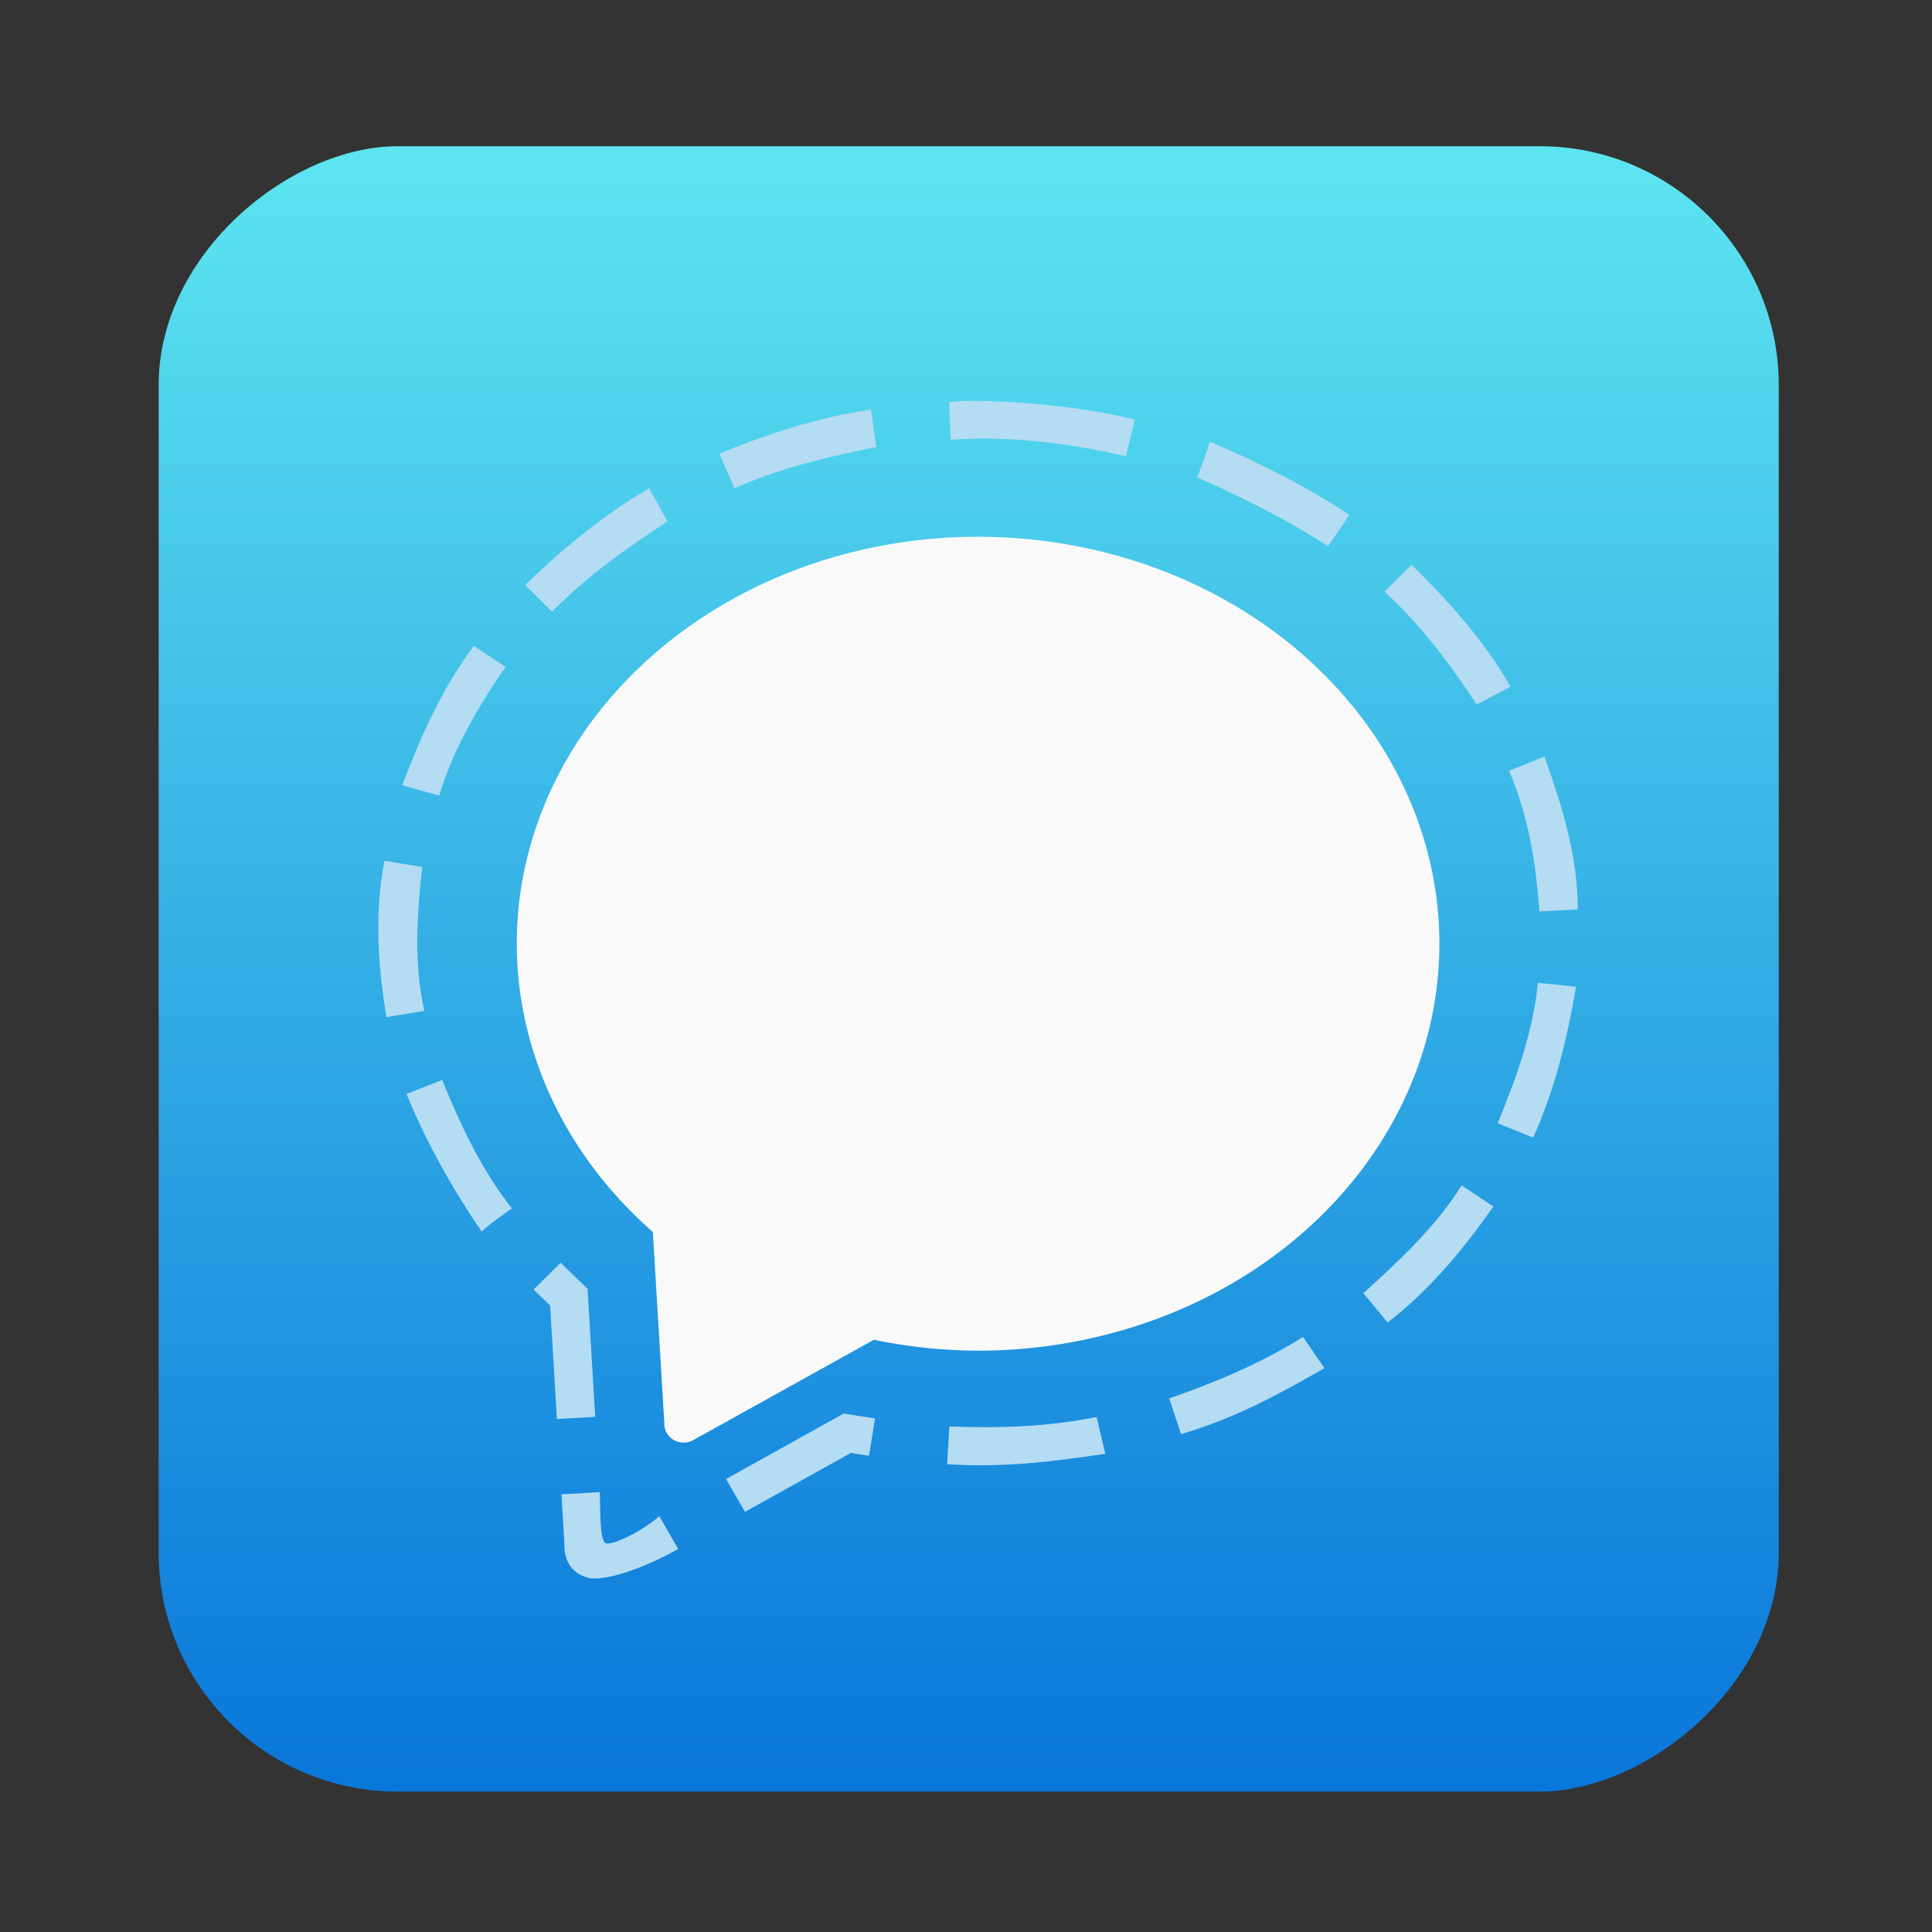<?xml version="1.0" encoding="UTF-8" standalone="no"?>
<!-- Created with Inkscape (http://www.inkscape.org/) -->

<svg
   version="1.1"
   width="100%"
   height="100%"
   viewBox="0 0 512 512"
   id="svg2"
   sodipodi:docname="applications-utilities (copy).svg"
   inkscape:version="1.1 (c68e22c387, 2021-05-23)"
   xmlns:inkscape="http://www.inkscape.org/namespaces/inkscape"
   xmlns:sodipodi="http://sodipodi.sourceforge.net/DTD/sodipodi-0.dtd"
   xmlns:xlink="http://www.w3.org/1999/xlink"
   xmlns="http://www.w3.org/2000/svg"
   xmlns:svg="http://www.w3.org/2000/svg"
   xmlns:rdf="http://www.w3.org/1999/02/22-rdf-syntax-ns#"
   xmlns:cc="http://creativecommons.org/ns#"
   xmlns:dc="http://purl.org/dc/elements/1.1/">
  <rect x="0" y="0" width="512" height="512" fill="#333333" stroke="none"/>
  <sodipodi:namedview
     id="namedview39"
     pagecolor="#ffffff"
     bordercolor="#666666"
     borderopacity="1.0"
     inkscape:pageshadow="2"
     inkscape:pageopacity="0.0"
     inkscape:pagecheckerboard="0"
     showgrid="false"
     inkscape:zoom="0.30245388"
     inkscape:cx="-31.409747"
     inkscape:cy="456.26791"
     inkscape:window-width="1366"
     inkscape:window-height="706"
     inkscape:window-x="0"
     inkscape:window-y="0"
     inkscape:window-maximized="1"
     inkscape:current-layer="svg2" />
  <defs
     id="defs4">
    <filter
       color-interpolation-filters="sRGB"
       id="7"
       x="-0.018"
       y="-0.018"
       width="1.036"
       height="1.036">
      <feGaussianBlur
         id="feGaussianBlur7"
         stdDeviation="3.772" />
    </filter>
    <linearGradient
       y1="19.564"
       x2="0"
       y2="504.02"
       id="8"
       gradientUnits="userSpaceOnUse">
      <stop
         id="stop10"
         style="stop-color:#f3f3f3;stop-opacity:1"
         offset="0" />
      <stop
         id="stop12"
         style="stop-color:#eeeeee;stop-opacity:1"
         offset="0.5" />
      <stop
         id="stop14"
         style="stop-color:#ebebeb;stop-opacity:1"
         offset="1" />
    </linearGradient>
    <linearGradient
       x1="257"
       x2="362"
       id="5"
       xlink:href="#0"
       gradientUnits="userSpaceOnUse"
       gradientTransform="matrix(1.028,0,0,1.462,-383.737,-115.702)" />
    <linearGradient
       x1="257"
       x2="362"
       id="6"
       xlink:href="#0"
       gradientUnits="userSpaceOnUse"
       gradientTransform="matrix(1.038,0,0,1.462,-467.249,-124.14)" />
    <linearGradient
       x1="257"
       x2="362"
       id="4"
       xlink:href="#0"
       gradientUnits="userSpaceOnUse"
       gradientTransform="matrix(1.028,0,0,1.462,-610.004,-127.971)" />
    <linearGradient
       x1="257"
       x2="362"
       id="3"
       xlink:href="#0"
       gradientUnits="userSpaceOnUse"
       gradientTransform="matrix(1.038,0,0,1.462,-427.092,-112.11)" />
    <linearGradient
       id="0">
      <stop
         id="stop21"
         style="stop-color:#000000;stop-opacity:1"
         offset="0" />
      <stop
         id="stop23"
         style="stop-color:#ffffff;stop-opacity:1"
         offset="1" />
    </linearGradient>
    <linearGradient
       x1="257"
       x2="362"
       id="2"
       xlink:href="#0"
       gradientUnits="userSpaceOnUse"
       gradientTransform="matrix(1.038,0,0,1.462,-467.249,-112.11)" />
    <linearGradient
       x1="257"
       x2="362"
       id="1"
       xlink:href="#0"
       gradientUnits="userSpaceOnUse"
       gradientTransform="matrix(1.038,0,0,1.462,-467.253,-112.11)" />
    <linearGradient
       id="SVGID_3_"
       gradientUnits="userSpaceOnUse"
       x1="212.132"
       x2="284.116"
       y1="189.196"
       y2="261.18">
      <stop
         offset="0"
         stop-color="#ebeff0"
         id="stop12-3" />
      <stop
         offset="1"
         stop-color="#e3e5e4"
         id="stop14-6" />
    </linearGradient>
    <linearGradient
       gradientTransform="matrix(0.692,0,0,0.676,117.88,177.07)"
       gradientUnits="userSpaceOnUse"
       y2="516.46"
       x2="409.49"
       y1="542.8"
       x1="409.57"
       id="0-7">
      <stop
         stop-color="#e54141"
         id="stop2" />
      <stop
         offset="1"
         stop-color="#ffbd00"
         id="stop4" />
    </linearGradient>
    <linearGradient
       inkscape:collect="always"
       xlink:href="#1-9-6"
       id="linearGradient920"
       x1="38.5"
       y1="256"
       x2="473.5"
       y2="256"
       gradientUnits="userSpaceOnUse"
       gradientTransform="matrix(1.002,0,0,0.987,-513.383,4.042)" />
    <linearGradient
       id="0-3"
       gradientUnits="userSpaceOnUse"
       y1="545.14"
       x2="0"
       y2="518.14">
      <stop
         stop-color="#a150c9"
         id="stop8" />
      <stop
         offset="1"
         stop-color="#e39aff"
         id="stop10-5" />
    </linearGradient>
    <linearGradient
       gradientUnits="userSpaceOnUse"
       y2="533.06"
       x2="0"
       y1="541.16"
       id="1-9-6"
       gradientTransform="matrix(1.499,0,0,1.499,100.439,-473.615)">
      <stop
         stop-color="#0976da"
         id="stop52-7" />
      <stop
         offset="1"
         stop-color="#5de5f0"
         id="stop54-5" />
    </linearGradient>
    <linearGradient
       id="2-3"
       gradientUnits="userSpaceOnUse"
       y1="542.2"
       x2="0"
       y2="526.2"
       gradientTransform="matrix(13.675,-5.408,6.062,12.083,-8621.19,-3983.204)">
      <stop
         stop-color="#e3e3e3"
         id="stop2-6" />
      <stop
         offset="1"
         stop-color="#fffcff"
         id="stop4-7" />
    </linearGradient>
    <linearGradient
       gradientUnits="userSpaceOnUse"
       y2="533.06"
       x2="0"
       y1="541.16"
       id="1-9-6-3"
       gradientTransform="matrix(1.499,0,0,1.499,100.439,-473.615)">
      <stop
         stop-color="#0976da"
         id="stop52-7-6" />
      <stop
         offset="1"
         stop-color="#5de5f0"
         id="stop54-5-7" />
    </linearGradient>
  </defs>
  <rect
     width="436.042"
     height="429.348"
     rx="63.351"
     x="-474.791"
     y="42.042"
     id="rect33"
     style="fill:url(#linearGradient920);fill-opacity:1.0;stroke-width:0.995"
     transform="rotate(-90)" />
  <path
     d="m 259.202,142.243 a 122.251,107.858 0 0 0 -122.251,107.851 122.251,107.858 0 0 0 36.059,76.388 l 3.077,51.249 a 5.083,4.844 0 0 0 7.625,3.915 l 47.873,-26.598 a 122.251,107.858 0 0 0 27.619,2.894 A 122.251,107.858 0 0 0 381.455,250.094 122.251,107.858 0 0 0 259.204,142.244 Z"
     fill="#f9f9f9"
     stroke-width="12.113"
     id="path4" />
  <path
     d="m 251.526,106.545 0.453,9.991 c 15.643,-1.104 31.218,0.924 46.428,4.373 l 2.295,-9.732 c -16.52,-4.155 -40.639,-5.645 -49.173,-4.632 z m -60.913,13.659 4.04,9.168 c 13.333,-5.755 24.867,-8.293 37.557,-10.884 l -1.363,-9.92 c -14.323,1.946 -28.793,7.012 -40.235,11.637 z m 126.675,6.275 c 12.239,5.453 24.595,11.692 34.665,18.267 l 5.666,-8.299 c -11.942,-7.903 -25.137,-14.379 -37.008,-19.394 -0.872,3.222 -2.214,6.297 -3.323,9.426 z m -178.133,28.539 7.148,7.124 c 9.334,-9.626 20.319,-17.23 30.601,-23.978 l -4.877,-8.768 c -12.528,7.235 -24.032,17.075 -32.872,25.623 z m 227.778,1.786 c 10.207,9.394 17.79,19.886 24.409,29.901 l 8.965,-4.726 c -7.058,-12.479 -17.449,-23.714 -26.227,-32.298 z m -260.347,51.294 9.778,2.75 c 3.841,-12.395 10.021,-23.061 17.596,-34.109 l -8.415,-5.596 c -8.869,12.079 -13.966,24.029 -18.958,36.954 z m 293.317,-3.855 c 5.126,11.861 7.129,24.555 8.057,37.306 l 10.16,-0.564 c 0.047,-14.056 -4.187,-27.401 -8.799,-40.502 z m -297.501,65.304 10.041,-1.669 c -2.809,-12.61 -1.962,-25.418 -0.55,-38.106 l -10.017,-1.669 c -2.642,13.758 -1.735,27.728 0.526,41.445 z m 294.479,28.138 9.419,3.784 c 6.075,-13.358 9.261,-27.615 11.357,-39.939 -3.391,-0.456 -6.72,-0.696 -10.089,-1.08 -1.329,13.051 -5.699,25.219 -10.688,37.26 z m -289.151,-7.781 c 5.365,13.207 12.677,25.901 19.916,36.485 2.42,-2.358 5.325,-4.115 7.985,-6.159 -8.083,-10.348 -13.561,-22.019 -18.456,-34.039 z m 253.574,52.821 6.431,7.758 c 11.116,-8.604 20.063,-19.351 28.019,-30.748 l -8.415,-5.594 c -6.945,11.272 -17.592,20.839 -26.035,28.585 z m -219.892,-0.984 4.375,4.231 1.793,30.09 10.16,-0.588 -2.032,-33.921 -7.148,-6.911 z m 168.427,28.844 3.156,9.497 c 15.158,-4.589 25.653,-10.489 37.989,-17.49 l -5.666,-8.299 c -11.362,7.186 -24.549,12.551 -35.478,16.293 z m -117.43,21.367 5.02,8.699 28.066,-15.61 4.805,0.756 1.602,-9.896 -8.319,-1.292 z m 59.17,-13.916 -0.574,9.991 c 15.345,1.008 28.551,-0.804 41.907,-2.752 l -2.295,-9.756 c -12.866,2.606 -25.971,3.007 -39.038,2.517 z m -102.799,17.983 0.765,12.718 c -0.098,4.842 1.779,8.014 6.001,9.308 4.222,1.295 14.569,-2.187 24.194,-7.545 l -5.02,-8.699 c -4.18,3.781 -12.732,8.063 -14.296,7.124 -1.563,-0.936 -1.291,-9.544 -1.482,-13.493 z"
     fill="#b4dcf3"
     stroke-width="12.113"
     id="path6" />
</svg>
